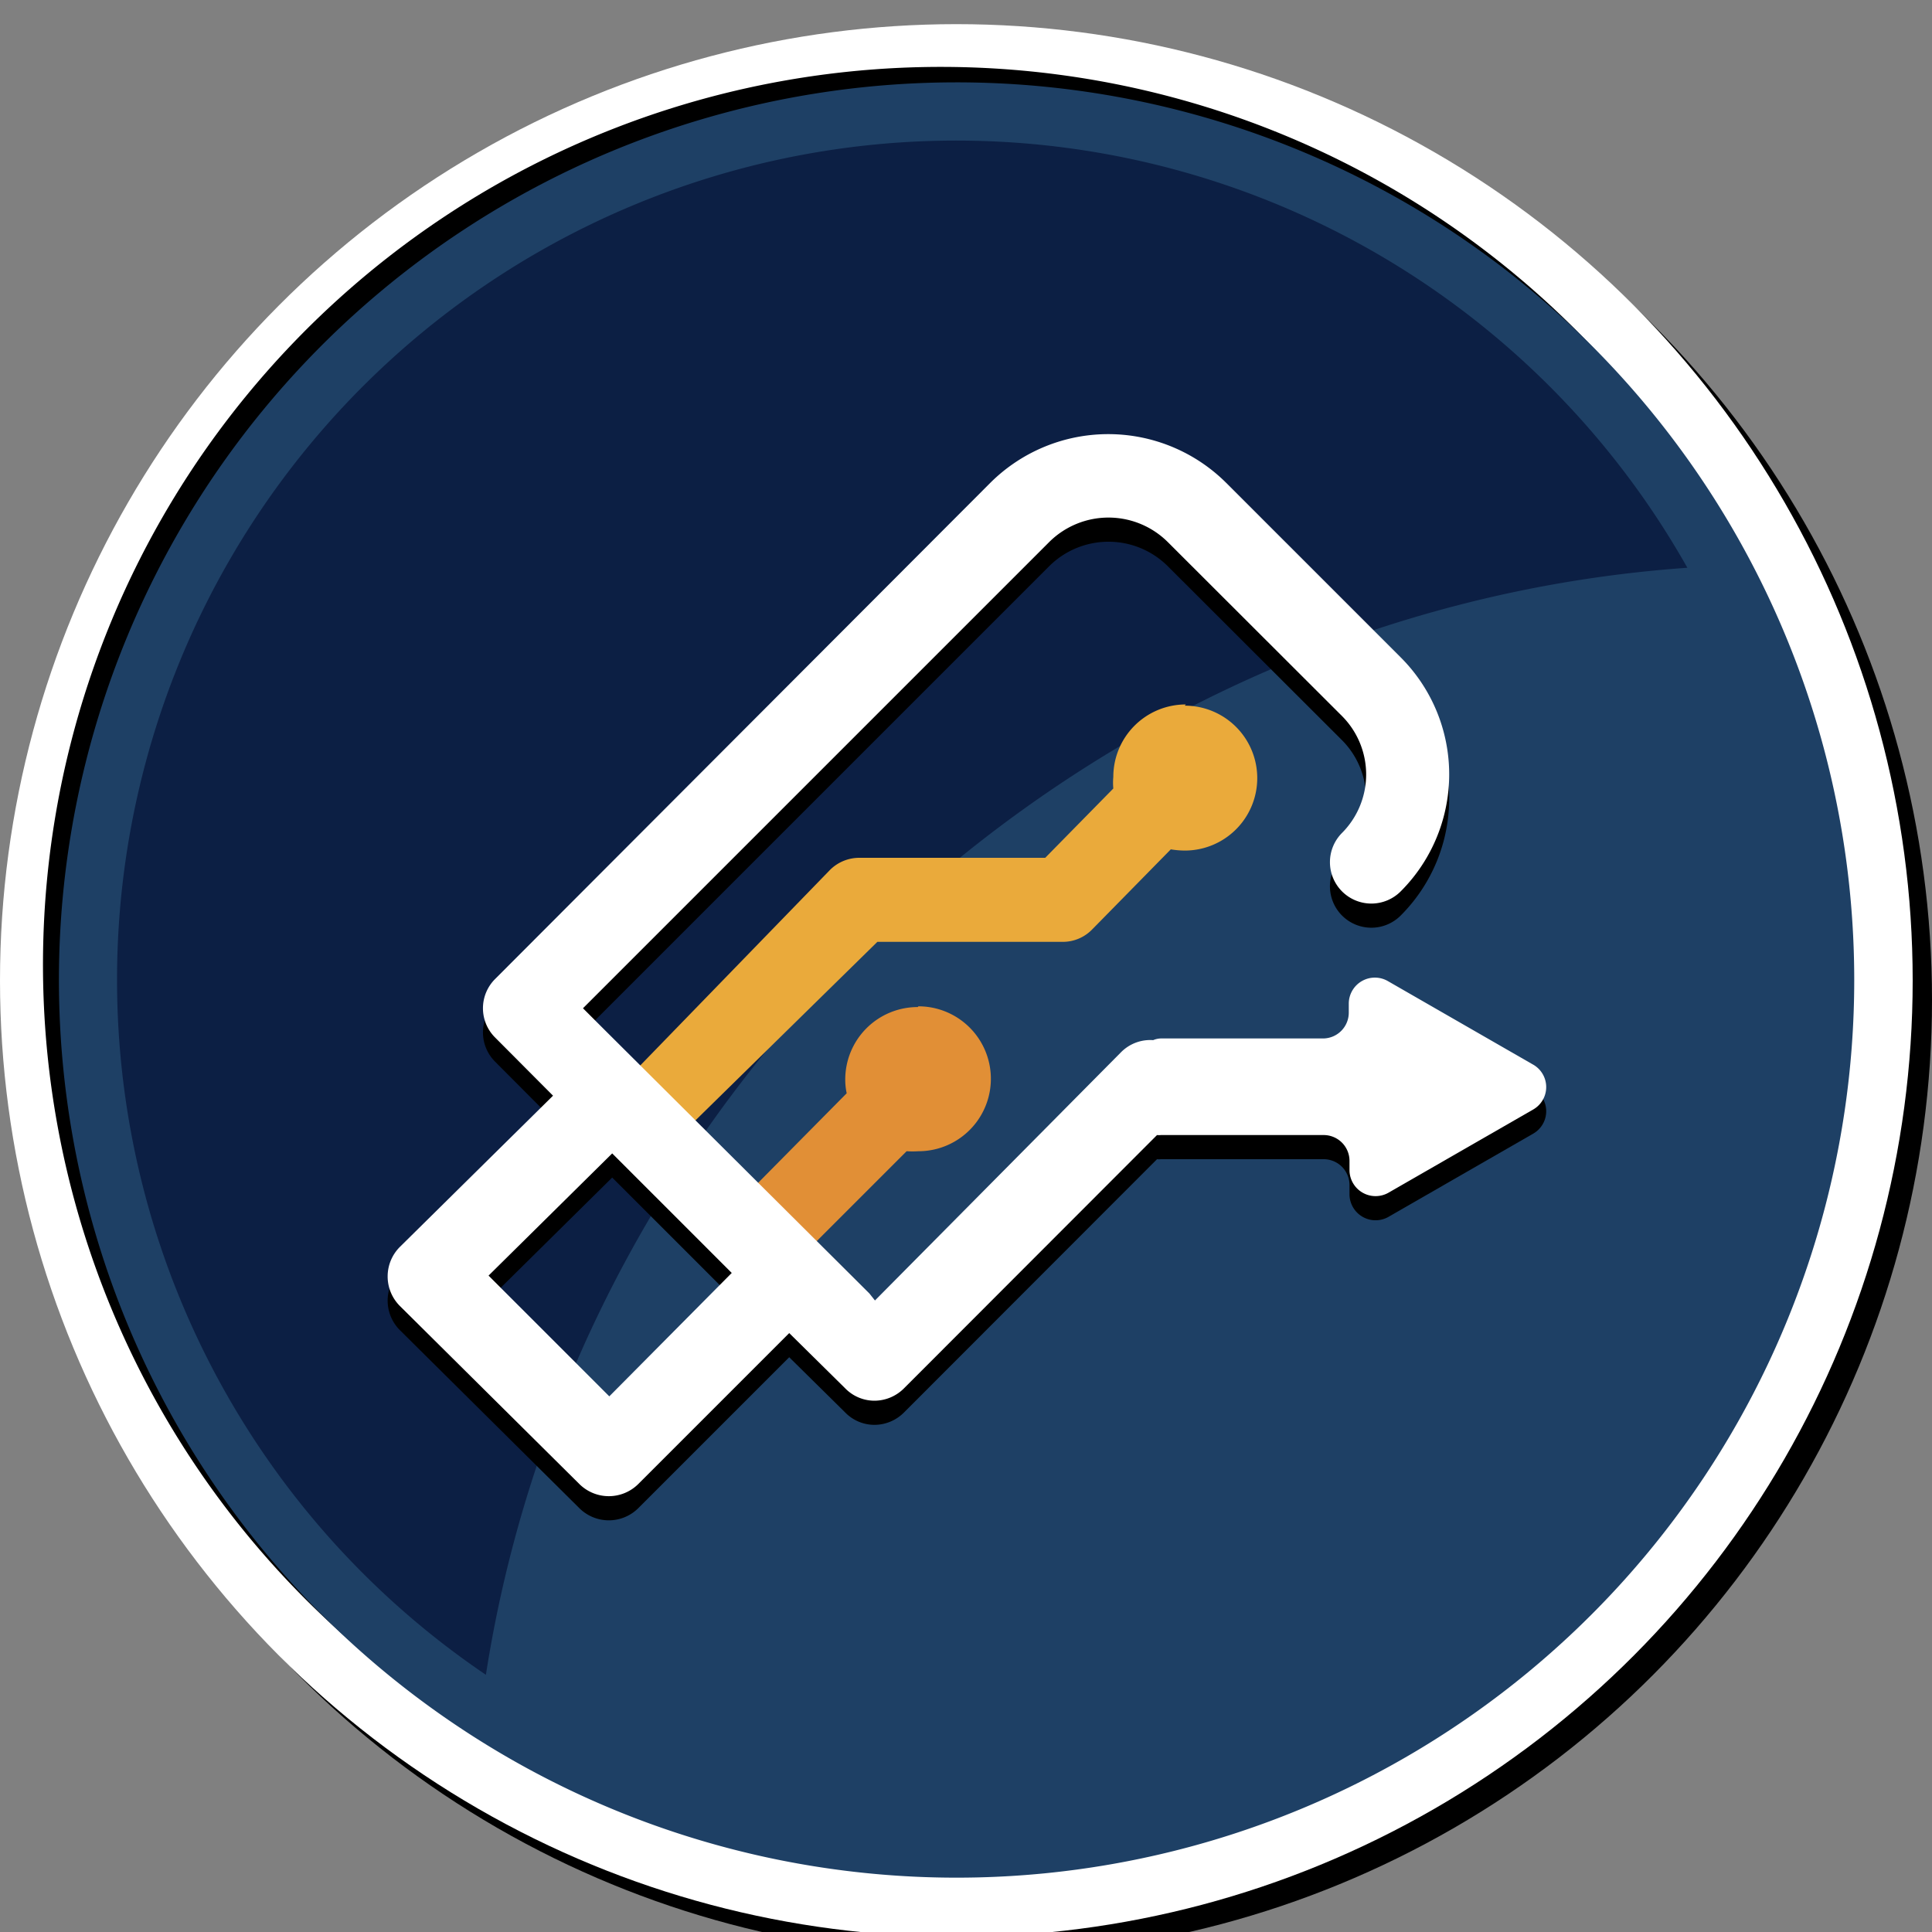 <svg id="Layer_1" data-name="Layer 1" xmlns="http://www.w3.org/2000/svg" viewBox="0 0 80 80"><rect x="0" y="0" width="80" height="80" fill="#808080" stroke="none"/><defs><style>.cls-1{fill:#fff;}.cls-2{fill:#1e4065;}.cls-3{fill:#0c1f44;}.cls-4{fill:#e18f36;}.cls-5{fill:#eaaa3b;}</style></defs><title>icon-private-key-export-full-color-80h</title><circle cx="40.4" cy="41.4" r="39.6"/><circle class="cls-1" cx="39.6" cy="40.6" r="39.6"/><path d="M76.14,39.94A37.18,37.18,0,1,1,39,2.77,37.18,37.18,0,0,1,76.14,39.94Z"/><path class="cls-2" d="M76.78,40.59A37.17,37.17,0,1,1,39.61,3.41,37.17,37.17,0,0,1,76.78,40.59Z"/><path class="cls-3" d="M69.87,23.51A34.75,34.75,0,1,0,20.12,69.35C23.94,44.8,44.77,25.28,69.87,23.51Z"/><path d="M63.46,45.07l-6-3.45a1.08,1.08,0,0,0-1.61.93v.39A1.07,1.07,0,0,1,54.81,44H48.07a.88.88,0,0,0-.32.07,1.7,1.7,0,0,0-1.32.49L36.23,54.85,36,54.56l0,0L25,43.61l-.86-.86,19.3-19.3a3.48,3.48,0,0,1,4.92,0l7.21,7.2a3.43,3.43,0,0,1,0,4.84A1.71,1.71,0,1,0,58,37.91a6.85,6.85,0,0,0,0-9.69L50.78,21A6.92,6.92,0,0,0,41,21L20.5,41.54a1.71,1.71,0,0,0,0,2.42l2.4,2.41-6.34,6.26a1.73,1.73,0,0,0,0,2.45L24,62.46a1.73,1.73,0,0,0,2.42,0l6.26-6.26L35,58.49a1.69,1.69,0,0,0,1.22.51h0a1.73,1.73,0,0,0,1.21-.51L47.91,48a.76.76,0,0,0,.16,0h6.74a1.07,1.07,0,0,1,1.07,1.07v.39a1.08,1.08,0,0,0,1.61.93l6-3.45A1.07,1.07,0,0,0,63.46,45.07ZM25.23,58.82l-5-5,5.12-5.06h0l4.95,4.95Z"/><path class="cls-4" d="M38,41.7a3,3,0,0,0-3,3,2.62,2.62,0,0,0,.06.57L31.37,49l0,0,0,0L36,53.56,33.8,51.41l3.74-3.74a3.89,3.89,0,0,0,.49,0,3,3,0,0,0,0-6Z"/><path class="cls-5" d="M49.1,29.17a3,3,0,0,0-3,3,2.59,2.59,0,0,0,0,.48l-2.82,2.87h-7.7a1.72,1.72,0,0,0-1.21.5l-7.9,8.14,2.28,2.28h0l0,0h0l.06-.06h0L36.33,39H44a1.69,1.69,0,0,0,1.22-.51l3.26-3.32a3.68,3.68,0,0,0,.58.05,3,3,0,1,0,0-6Z"/><path class="cls-1" d="M63.46,44.07l-6-3.45a1.08,1.08,0,0,0-1.61.93v.39A1.07,1.07,0,0,1,54.81,43H48.07a.88.88,0,0,0-.32.07,1.7,1.7,0,0,0-1.32.49L36.23,53.85,36,53.56l0,0L25,42.61l-.86-.86,19.3-19.3a3.48,3.48,0,0,1,4.92,0l7.21,7.2a3.43,3.43,0,0,1,0,4.84A1.71,1.71,0,1,0,58,36.91a6.85,6.85,0,0,0,0-9.69L50.78,20A6.92,6.92,0,0,0,41,20L20.5,40.54a1.71,1.71,0,0,0,0,2.42l2.4,2.41-6.34,6.26a1.73,1.73,0,0,0,0,2.45L24,61.46a1.73,1.73,0,0,0,2.42,0l6.26-6.26L35,57.49a1.69,1.69,0,0,0,1.22.51h0a1.73,1.73,0,0,0,1.21-.51L47.91,47a.76.76,0,0,0,.16,0h6.74a1.07,1.07,0,0,1,1.07,1.07v.39a1.08,1.08,0,0,0,1.61.93l6-3.45A1.07,1.07,0,0,0,63.46,44.07ZM25.23,57.82l-5-5,5.12-5.06h0l4.95,4.95Z"/></svg>